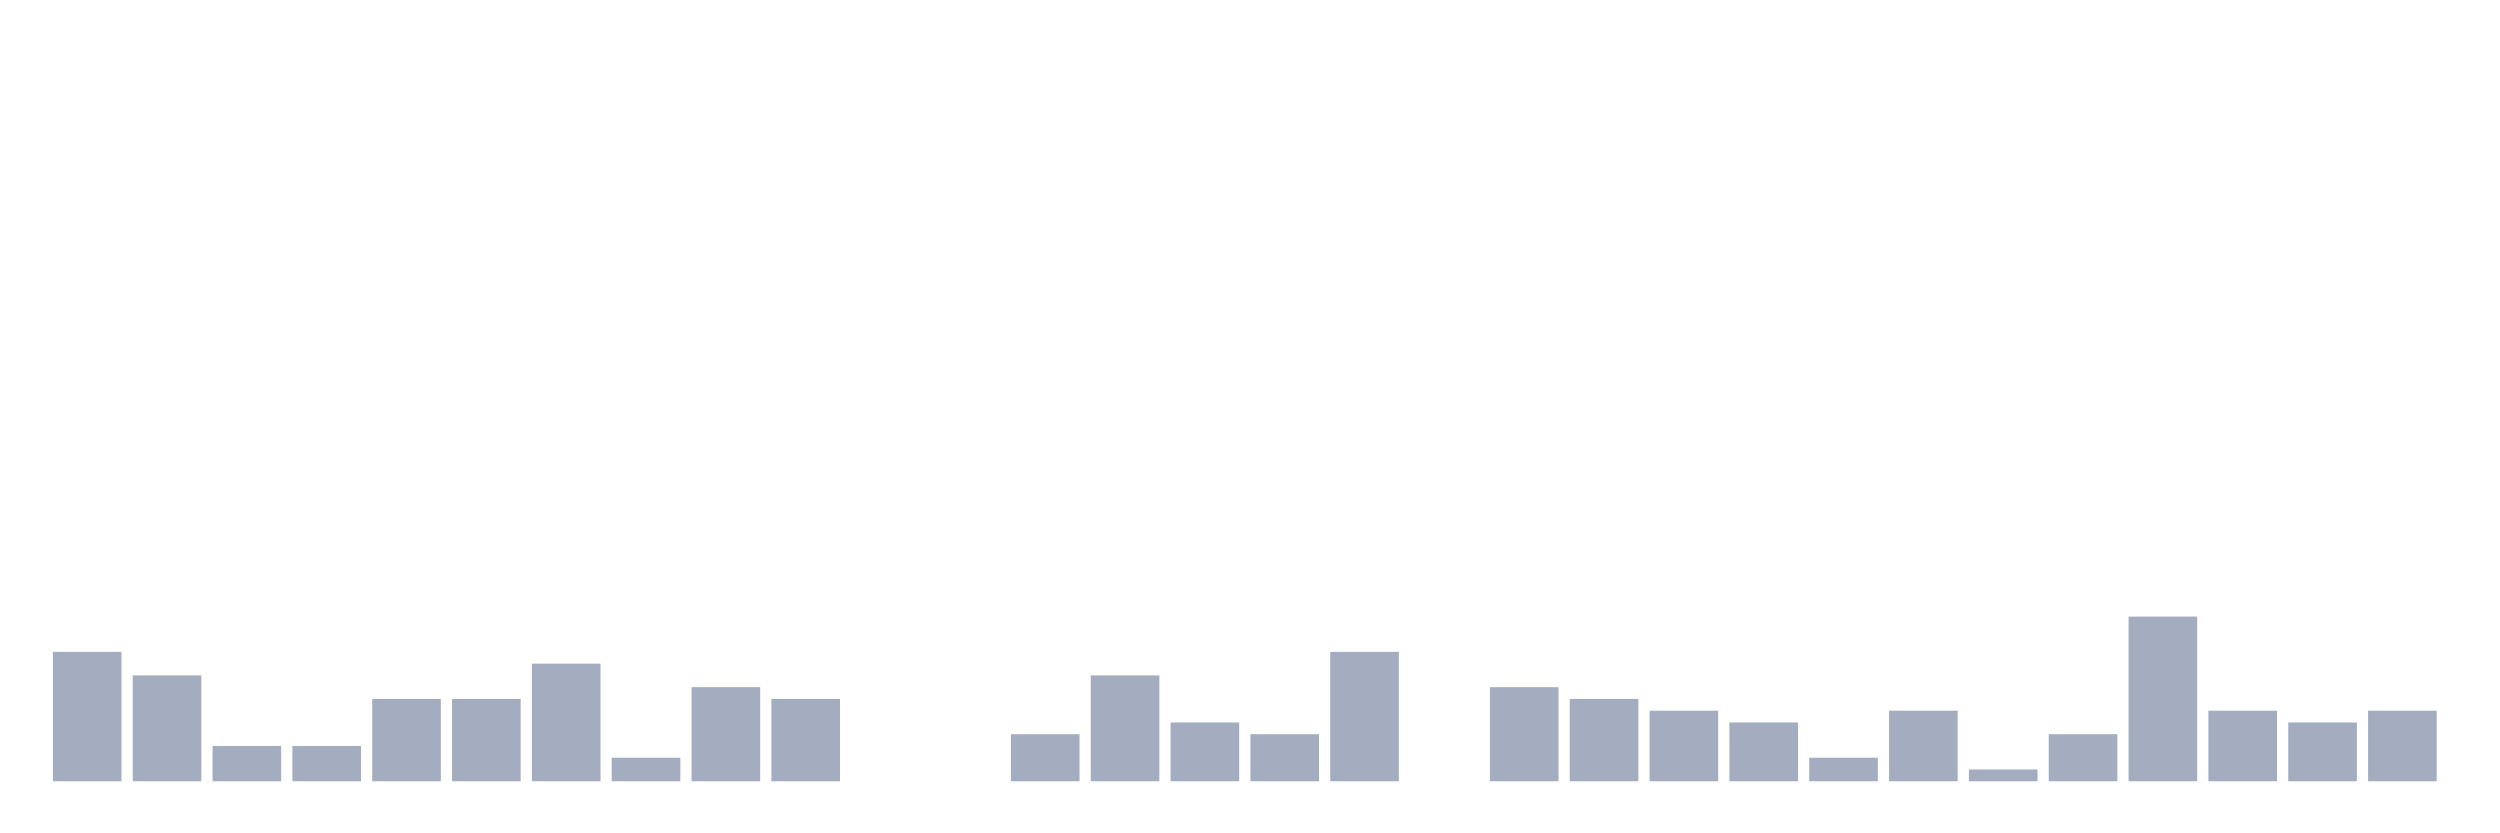 <svg xmlns="http://www.w3.org/2000/svg" viewBox="0 0 480 160"><g transform="translate(10,10)"><rect class="bar" x="0.153" width="13.175" y="115.161" height="24.839" fill="rgb(164,173,192)"></rect><rect class="bar" x="15.482" width="13.175" y="119.677" height="20.323" fill="rgb(164,173,192)"></rect><rect class="bar" x="30.81" width="13.175" y="133.226" height="6.774" fill="rgb(164,173,192)"></rect><rect class="bar" x="46.138" width="13.175" y="133.226" height="6.774" fill="rgb(164,173,192)"></rect><rect class="bar" x="61.466" width="13.175" y="124.194" height="15.806" fill="rgb(164,173,192)"></rect><rect class="bar" x="76.794" width="13.175" y="124.194" height="15.806" fill="rgb(164,173,192)"></rect><rect class="bar" x="92.123" width="13.175" y="117.419" height="22.581" fill="rgb(164,173,192)"></rect><rect class="bar" x="107.451" width="13.175" y="135.484" height="4.516" fill="rgb(164,173,192)"></rect><rect class="bar" x="122.779" width="13.175" y="121.935" height="18.065" fill="rgb(164,173,192)"></rect><rect class="bar" x="138.107" width="13.175" y="124.194" height="15.806" fill="rgb(164,173,192)"></rect><rect class="bar" x="153.436" width="13.175" y="140" height="0" fill="rgb(164,173,192)"></rect><rect class="bar" x="168.764" width="13.175" y="140" height="0" fill="rgb(164,173,192)"></rect><rect class="bar" x="184.092" width="13.175" y="130.968" height="9.032" fill="rgb(164,173,192)"></rect><rect class="bar" x="199.42" width="13.175" y="119.677" height="20.323" fill="rgb(164,173,192)"></rect><rect class="bar" x="214.748" width="13.175" y="128.71" height="11.29" fill="rgb(164,173,192)"></rect><rect class="bar" x="230.077" width="13.175" y="130.968" height="9.032" fill="rgb(164,173,192)"></rect><rect class="bar" x="245.405" width="13.175" y="115.161" height="24.839" fill="rgb(164,173,192)"></rect><rect class="bar" x="260.733" width="13.175" y="140" height="0" fill="rgb(164,173,192)"></rect><rect class="bar" x="276.061" width="13.175" y="121.935" height="18.065" fill="rgb(164,173,192)"></rect><rect class="bar" x="291.39" width="13.175" y="124.194" height="15.806" fill="rgb(164,173,192)"></rect><rect class="bar" x="306.718" width="13.175" y="126.452" height="13.548" fill="rgb(164,173,192)"></rect><rect class="bar" x="322.046" width="13.175" y="128.71" height="11.29" fill="rgb(164,173,192)"></rect><rect class="bar" x="337.374" width="13.175" y="135.484" height="4.516" fill="rgb(164,173,192)"></rect><rect class="bar" x="352.702" width="13.175" y="126.452" height="13.548" fill="rgb(164,173,192)"></rect><rect class="bar" x="368.031" width="13.175" y="137.742" height="2.258" fill="rgb(164,173,192)"></rect><rect class="bar" x="383.359" width="13.175" y="130.968" height="9.032" fill="rgb(164,173,192)"></rect><rect class="bar" x="398.687" width="13.175" y="108.387" height="31.613" fill="rgb(164,173,192)"></rect><rect class="bar" x="414.015" width="13.175" y="126.452" height="13.548" fill="rgb(164,173,192)"></rect><rect class="bar" x="429.344" width="13.175" y="128.71" height="11.29" fill="rgb(164,173,192)"></rect><rect class="bar" x="444.672" width="13.175" y="126.452" height="13.548" fill="rgb(164,173,192)"></rect></g></svg>